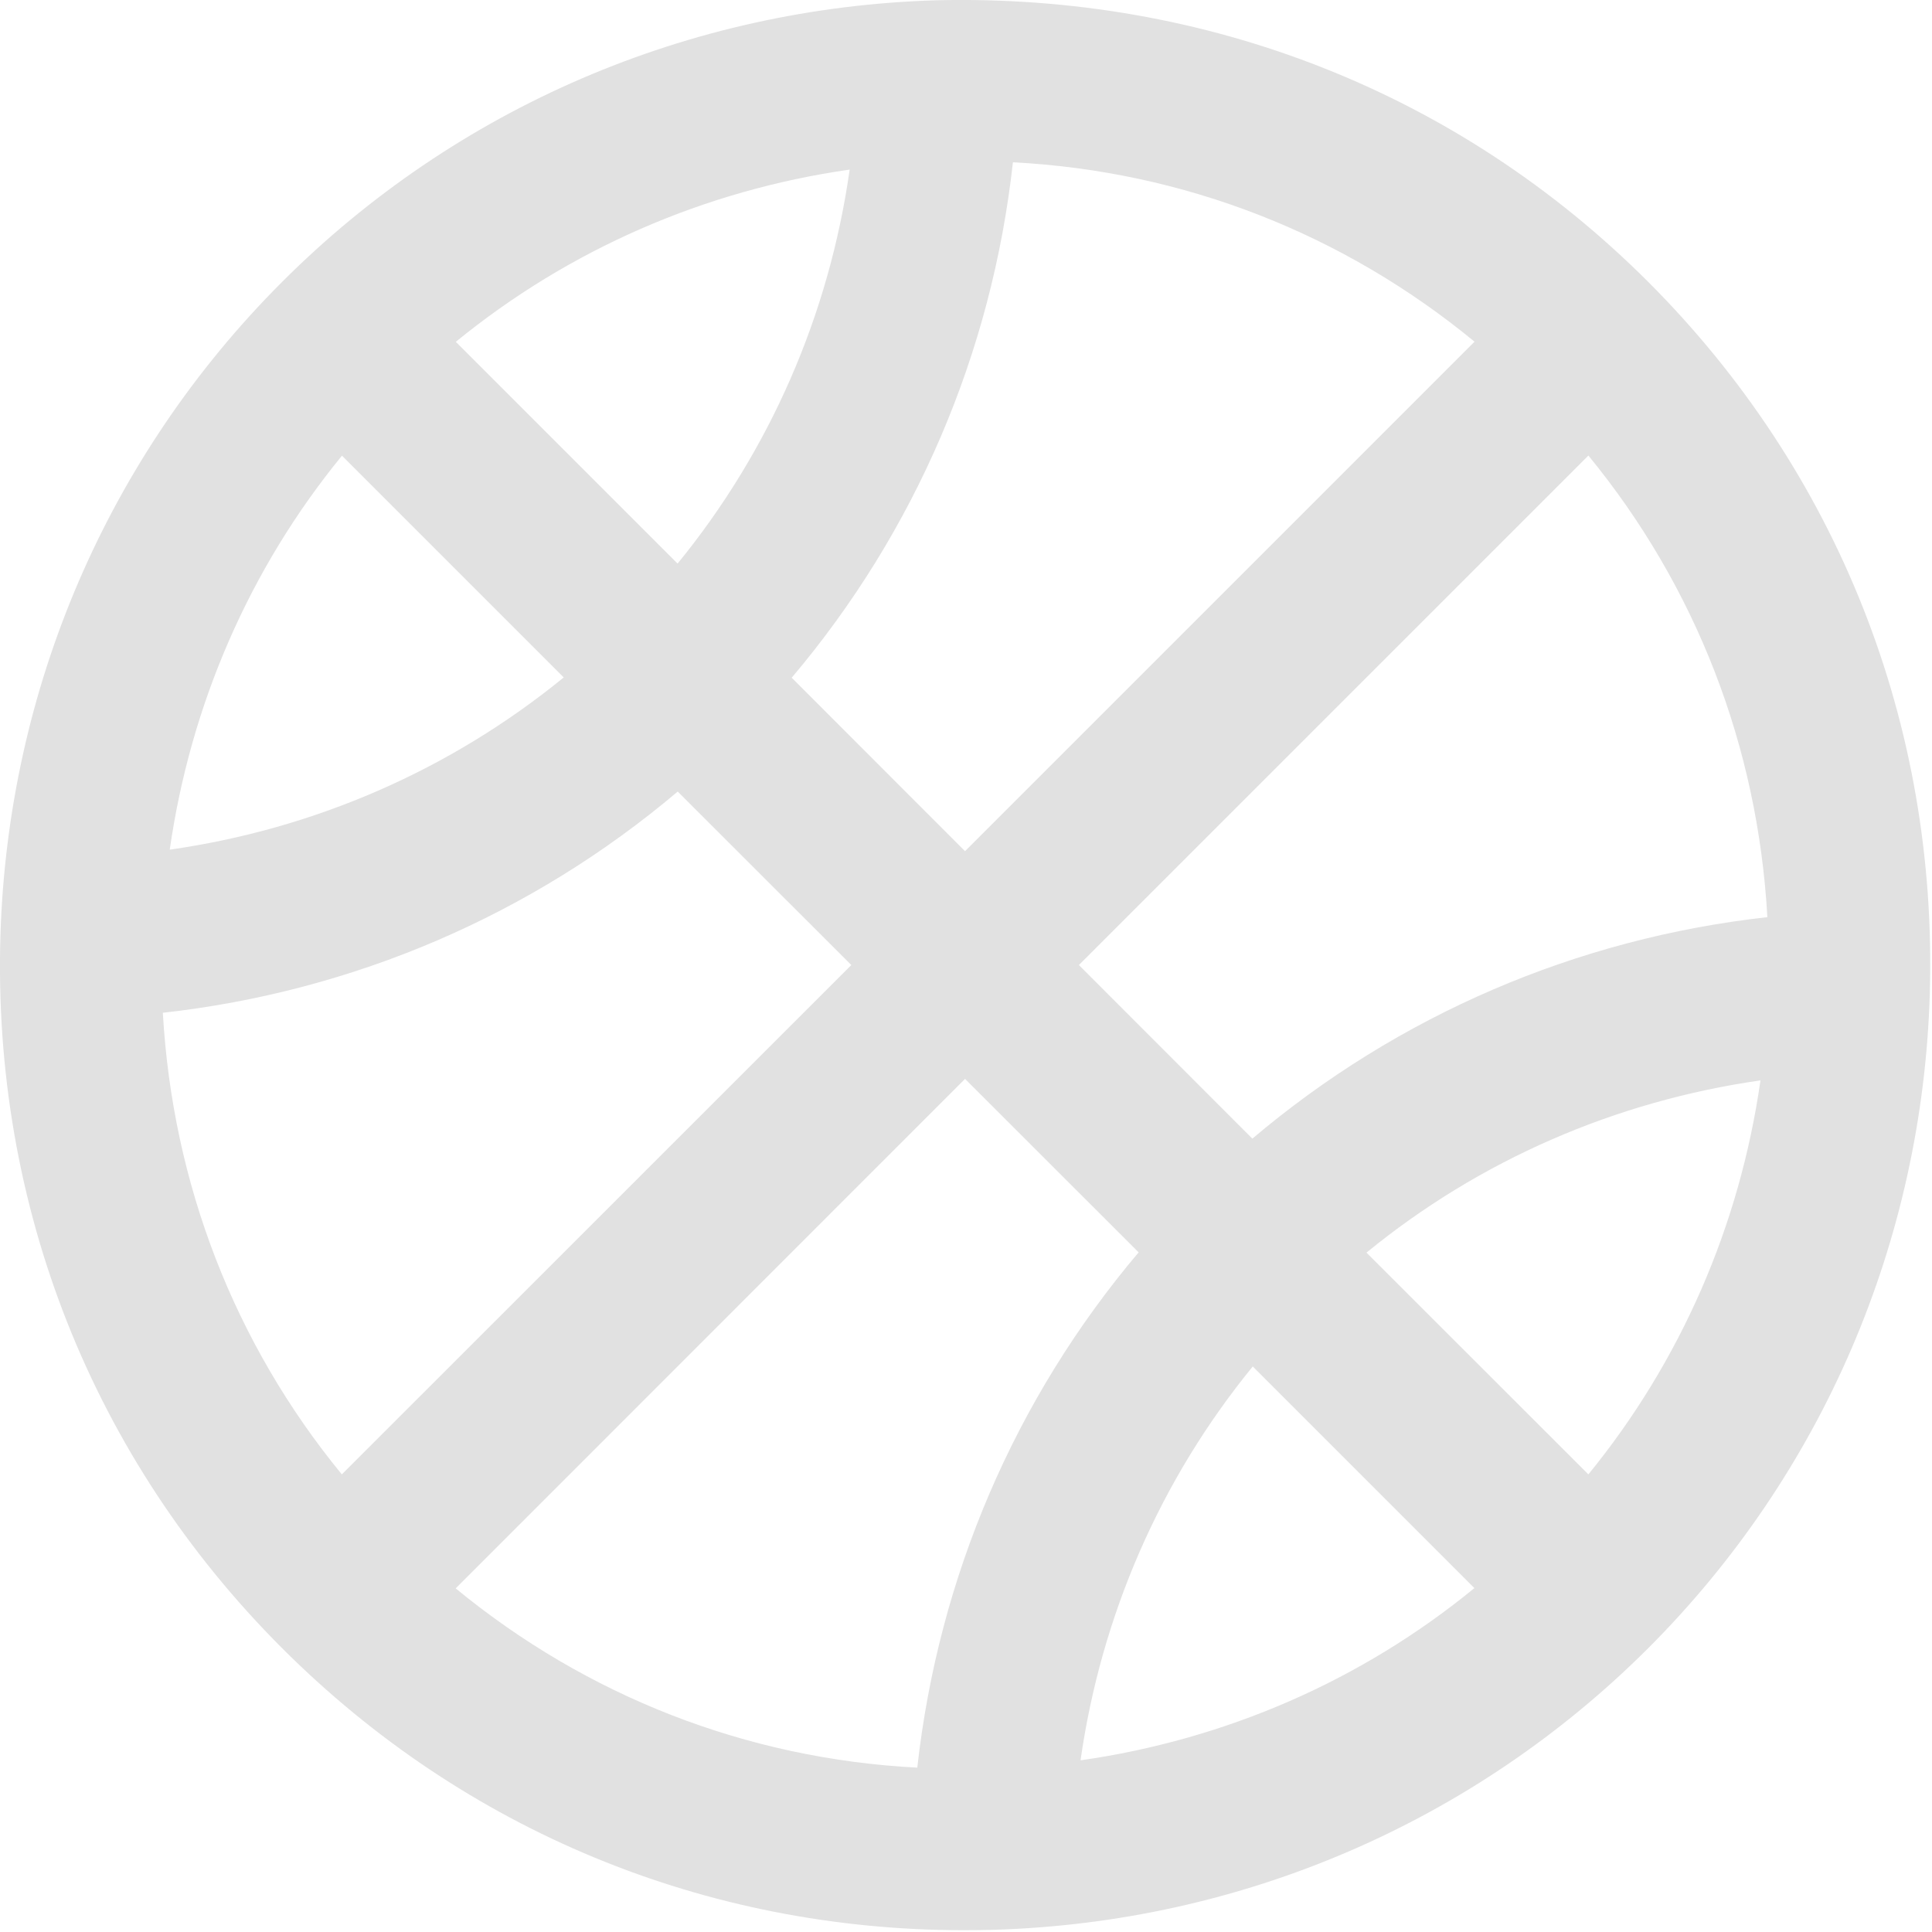 <?xml version="1.0" encoding="UTF-8"?>
<svg width="14px" height="14px" viewBox="0 0 14 14" version="1.1" xmlns="http://www.w3.org/2000/svg" xmlns:xlink="http://www.w3.org/1999/xlink">
    <!-- Generator: Sketch 43.1 (39012) - http://www.bohemiancoding.com/sketch -->
    <title>ic-globe</title>
    <desc>Created with Sketch.</desc>
    <defs></defs>
    <g id="Symbols" stroke="none" stroke-width="1" fill="none" fill-rule="evenodd">
        <g id="footerMenu" transform="translate(-69, -77)" fill="#E1E1E1">
            <g id="Group-6" transform="translate(69, 72)">
                <g id="Group-5">
                    <g id="Group-4" transform="translate(0, 5)">
                        <g id="Icon/24x24/ball">
                            <path d="M1.18,7.339 C2.562,7.185 3.854,6.63 4.911,5.736 L6.169,6.993 L2.477,10.684 C1.697,9.733 1.25,8.575 1.18,7.339 L1.18,7.339 Z M7.34,1.176 C8.578,1.24 9.735,1.694 10.685,2.476 L6.993,6.168 L5.737,4.911 C6.632,3.853 7.187,2.56 7.34,1.176 L7.34,1.176 Z M3.303,2.477 C4.122,1.808 5.106,1.379 6.157,1.229 C6.008,2.281 5.579,3.265 4.91,4.084 L3.303,2.477 Z M4.085,4.909 C3.265,5.578 2.282,6.007 1.23,6.157 C1.381,5.105 1.808,4.121 2.478,3.302 L4.085,4.909 Z M12.807,6.646 C11.425,6.8 10.133,7.356 9.075,8.251 L7.818,6.993 L11.51,3.301 C12.29,4.252 12.738,5.41 12.807,6.646 L12.807,6.646 Z M9.902,9.077 C10.721,8.407 11.706,7.979 12.757,7.829 C12.607,8.881 12.179,9.864 11.51,10.684 L9.902,9.077 Z M9.078,9.902 L10.684,11.508 C9.865,12.179 8.881,12.606 7.83,12.756 C7.98,11.705 8.408,10.722 9.078,9.902 L9.078,9.902 Z M6.647,12.809 C5.409,12.745 4.252,12.291 3.302,11.51 L6.993,7.818 L8.251,9.075 C7.356,10.133 6.801,11.426 6.647,12.809 L6.647,12.809 Z M13.984,7.202 L13.984,7.202 C14.042,5.249 13.317,3.417 11.944,2.043 C10.569,0.669 8.743,-0.045 6.784,0.002 C4.99,0.056 3.307,0.78 2.044,2.043 C0.781,3.306 0.057,4.989 0.003,6.783 L0.003,6.783 C-0.055,8.736 0.669,10.568 2.044,11.943 C3.367,13.266 5.114,13.987 6.986,13.987 C7.058,13.987 7.13,13.986 7.203,13.984 C8.997,13.93 10.681,13.205 11.944,11.943 C13.206,10.68 13.93,8.997 13.984,7.203 L13.984,7.202 Z" id="Fill-35"></path>
                        </g>
                    </g>
                </g>
            </g>
        </g>
    </g>
</svg>
